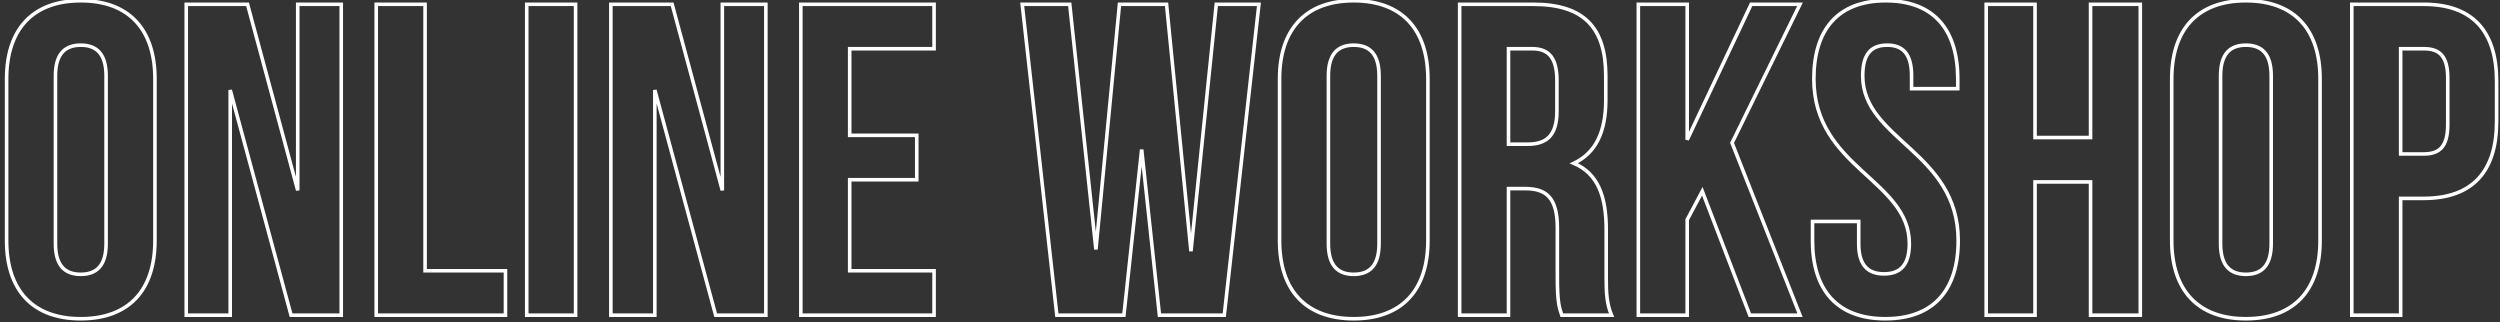 <?xml version="1.0" encoding="UTF-8"?>
<svg xmlns="http://www.w3.org/2000/svg" width="349" height="45" viewBox="0 0 349 45" fill="none"><rect x="0" y="0" width="349" height="45" fill="#333333" stroke="none"/> <path d="M7.992 10.582C7.992 9.063 8.327 8.065 8.881 7.447C9.431 6.835 10.235 6.554 11.276 6.554V6.054C10.147 6.054 9.184 6.362 8.509 7.113C7.839 7.86 7.492 9.001 7.492 10.582H7.992ZM11.276 6.554C12.317 6.554 13.121 6.835 13.671 7.447C14.225 8.065 14.56 9.063 14.56 10.582H15.06C15.06 9.001 14.713 7.86 14.043 7.113C13.368 6.362 12.405 6.054 11.276 6.054V6.554ZM14.56 10.582V34.018H15.06V10.582H14.56ZM14.56 34.018C14.56 35.537 14.225 36.535 13.671 37.153C13.121 37.765 12.317 38.046 11.276 38.046V38.546C12.405 38.546 13.368 38.238 14.043 37.486C14.713 36.74 15.06 35.599 15.06 34.018H14.56ZM11.276 38.046C10.235 38.046 9.431 37.765 8.881 37.153C8.327 36.535 7.992 35.537 7.992 34.018H7.492C7.492 35.599 7.839 36.74 8.509 37.486C9.184 38.238 10.147 38.546 11.276 38.546V38.046ZM7.992 34.018V10.582H7.492V34.018H7.992ZM0.672 33.584C0.672 37.098 1.598 39.895 3.406 41.815C5.216 43.738 7.878 44.746 11.276 44.746V44.246C7.978 44.246 5.463 43.27 3.77 41.473C2.075 39.673 1.172 37.014 1.172 33.584H0.672ZM11.276 44.746C14.674 44.746 17.336 43.738 19.146 41.815C20.954 39.895 21.88 37.098 21.88 33.584H21.38C21.38 37.014 20.477 39.673 18.782 41.473C17.089 43.27 14.574 44.246 11.276 44.246V44.746ZM21.88 33.584V11.016H21.38V33.584H21.88ZM21.88 11.016C21.88 7.502 20.954 4.705 19.146 2.785C17.336 0.862 14.674 -0.146 11.276 -0.146V0.354C14.574 0.354 17.089 1.33 18.782 3.127C20.477 4.927 21.38 7.586 21.38 11.016H21.88ZM11.276 -0.146C7.878 -0.146 5.216 0.862 3.406 2.785C1.598 4.705 0.672 7.502 0.672 11.016H1.172C1.172 7.586 2.075 4.927 3.77 3.127C5.463 1.33 7.978 0.354 11.276 0.354V-0.146ZM0.672 11.016V33.584H1.172V11.016H0.672ZM40.632 44L40.391 44.065L40.441 44.25H40.632V44ZM47.638 44V44.25H47.888V44H47.638ZM47.638 0.6H47.888V0.35H47.638V0.6ZM41.562 0.6V0.35H41.312V0.6H41.562ZM41.562 26.578L41.321 26.643L41.812 26.578H41.562ZM34.556 0.6L34.797 0.535L34.748 0.35H34.556V0.6ZM26 0.6V0.35H25.75V0.6H26ZM26 44H25.75V44.25H26V44ZM32.138 44V44.25H32.388V44H32.138ZM32.138 12.566L32.379 12.501L31.888 12.566H32.138ZM40.632 44.25H47.638V43.75H40.632V44.25ZM47.888 44V0.6H47.388V44H47.888ZM47.638 0.35H41.562V0.85H47.638V0.35ZM41.312 0.6V26.578H41.812V0.6H41.312ZM41.803 26.513L34.797 0.535L34.315 0.665L41.321 26.643L41.803 26.513ZM34.556 0.35H26V0.85H34.556V0.35ZM25.75 0.6V44H26.25V0.6H25.75ZM26 44.25H32.138V43.75H26V44.25ZM32.388 44V12.566H31.888V44H32.388ZM31.897 12.631L40.391 44.065L40.873 43.935L32.379 12.501L31.897 12.631ZM52.521 44H52.271V44.25H52.521V44ZM70.563 44V44.25H70.813V44H70.563ZM70.563 37.8H70.813V37.55H70.563V37.8ZM59.341 37.8H59.091V38.05H59.341V37.8ZM59.341 0.6H59.591V0.35H59.341V0.6ZM52.521 0.6V0.35H52.271V0.6H52.521ZM52.521 44.25H70.563V43.75H52.521V44.25ZM70.813 44V37.8H70.313V44H70.813ZM70.563 37.55H59.341V38.05H70.563V37.55ZM59.591 37.8V0.6H59.091V37.8H59.591ZM59.341 0.35H52.521V0.85H59.341V0.35ZM52.271 0.6V44H52.771V0.6H52.271ZM73.531 44H73.281V44.25H73.531V44ZM80.351 44V44.25H80.601V44H80.351ZM80.351 0.6H80.601V0.35H80.351V0.6ZM73.531 0.6V0.35H73.281V0.6H73.531ZM73.531 44.25H80.351V43.75H73.531V44.25ZM80.601 44V0.6H80.101V44H80.601ZM80.351 0.35H73.531V0.85H80.351V0.35ZM73.281 0.6V44H73.781V0.6H73.281ZM99.907 44L99.666 44.065L99.716 44.25H99.907V44ZM106.913 44V44.25H107.163V44H106.913ZM106.913 0.6H107.163V0.35H106.913V0.6ZM100.837 0.6V0.35H100.587V0.6H100.837ZM100.837 26.578L100.596 26.643L101.087 26.578H100.837ZM93.831 0.6L94.073 0.535L94.023 0.35H93.831V0.6ZM85.275 0.6V0.35H85.025V0.6H85.275ZM85.275 44H85.025V44.25H85.275V44ZM91.413 44V44.25H91.663V44H91.413ZM91.413 12.566L91.655 12.501L91.163 12.566H91.413ZM99.907 44.25H106.913V43.75H99.907V44.25ZM107.163 44V0.6H106.663V44H107.163ZM106.913 0.35H100.837V0.85H106.913V0.35ZM100.587 0.6V26.578H101.087V0.6H100.587ZM101.079 26.513L94.073 0.535L93.59 0.665L100.596 26.643L101.079 26.513ZM93.831 0.35H85.275V0.85H93.831V0.35ZM85.025 0.6V44H85.525V0.6H85.025ZM85.275 44.25H91.413V43.75H85.275V44.25ZM91.663 44V12.566H91.163V44H91.663ZM91.172 12.631L99.666 44.065L100.149 43.935L91.655 12.501L91.172 12.631ZM118.616 6.8V6.55H118.366V6.8H118.616ZM130.396 6.8V7.05H130.646V6.8H130.396ZM130.396 0.6H130.646V0.35H130.396V0.6ZM111.796 0.6V0.35H111.546V0.6H111.796ZM111.796 44H111.546V44.25H111.796V44ZM130.396 44V44.25H130.646V44H130.396ZM130.396 37.8H130.646V37.55H130.396V37.8ZM118.616 37.8H118.366V38.05H118.616V37.8ZM118.616 25.09V24.84H118.366V25.09H118.616ZM127.978 25.09V25.34H128.228V25.09H127.978ZM127.978 18.89H128.228V18.64H127.978V18.89ZM118.616 18.89H118.366V19.14H118.616V18.89ZM118.616 7.05H130.396V6.55H118.616V7.05ZM130.646 6.8V0.6H130.146V6.8H130.646ZM130.396 0.35H111.796V0.85H130.396V0.35ZM111.546 0.6V44H112.046V0.6H111.546ZM111.796 44.25H130.396V43.75H111.796V44.25ZM130.646 44V37.8H130.146V44H130.646ZM130.396 37.55H118.616V38.05H130.396V37.55ZM118.866 37.8V25.09H118.366V37.8H118.866ZM118.616 25.34H127.978V24.84H118.616V25.34ZM128.228 25.09V18.89H127.728V25.09H128.228ZM127.978 18.64H118.616V19.14H127.978V18.64ZM118.866 18.89V6.8H118.366V18.89H118.866ZM161.858 44L161.609 44.027L161.633 44.25H161.858V44ZM170.91 44V44.25H171.133L171.158 44.028L170.91 44ZM175.746 0.6L175.994 0.628L176.025 0.35H175.746V0.6ZM169.794 0.6V0.35H169.568L169.545 0.575L169.794 0.6ZM166.26 35.072L166.011 35.097L166.508 35.097L166.26 35.072ZM162.85 0.6L163.098 0.575L163.076 0.35H162.85V0.6ZM156.278 0.6V0.35H156.05L156.029 0.576L156.278 0.6ZM152.992 34.824L152.743 34.851L153.24 34.848L152.992 34.824ZM149.334 0.6L149.582 0.573L149.558 0.35H149.334V0.6ZM142.7 0.6V0.35H142.42L142.451 0.628L142.7 0.6ZM147.536 44L147.287 44.028L147.312 44.25H147.536V44ZM156.898 44V44.25H157.122L157.146 44.027L156.898 44ZM159.378 20.874L159.626 20.847H159.129L159.378 20.874ZM161.858 44.25H170.91V43.75H161.858V44.25ZM171.158 44.028L175.994 0.628L175.497 0.572L170.661 43.972L171.158 44.028ZM175.746 0.35H169.794V0.85H175.746V0.35ZM169.545 0.575L166.011 35.047L166.508 35.097L170.042 0.625L169.545 0.575ZM166.508 35.047L163.098 0.575L162.601 0.625L166.011 35.097L166.508 35.047ZM162.85 0.35H156.278V0.85H162.85V0.35ZM156.029 0.576L152.743 34.8L153.24 34.848L156.526 0.624L156.029 0.576ZM153.24 34.797L149.582 0.573L149.085 0.627L152.743 34.851L153.24 34.797ZM149.334 0.35H142.7V0.85H149.334V0.35ZM142.451 0.628L147.287 44.028L147.784 43.972L142.948 0.572L142.451 0.628ZM147.536 44.25H156.898V43.75H147.536V44.25ZM157.146 44.027L159.626 20.901L159.129 20.847L156.649 43.973L157.146 44.027ZM159.129 20.901L161.609 44.027L162.106 43.973L159.626 20.847L159.129 20.901ZM185.697 10.582C185.697 9.063 186.032 8.065 186.586 7.447C187.136 6.835 187.94 6.554 188.981 6.554V6.054C187.852 6.054 186.889 6.362 186.214 7.113C185.544 7.86 185.197 9.001 185.197 10.582H185.697ZM188.981 6.554C190.022 6.554 190.826 6.835 191.376 7.447C191.93 8.065 192.265 9.063 192.265 10.582H192.765C192.765 9.001 192.418 7.86 191.748 7.113C191.073 6.362 190.11 6.054 188.981 6.054V6.554ZM192.265 10.582V34.018H192.765V10.582H192.265ZM192.265 34.018C192.265 35.537 191.93 36.535 191.376 37.153C190.826 37.765 190.022 38.046 188.981 38.046V38.546C190.11 38.546 191.073 38.238 191.748 37.486C192.418 36.74 192.765 35.599 192.765 34.018H192.265ZM188.981 38.046C187.94 38.046 187.136 37.765 186.586 37.153C186.032 36.535 185.697 35.537 185.697 34.018H185.197C185.197 35.599 185.544 36.74 186.214 37.486C186.889 38.238 187.852 38.546 188.981 38.546V38.046ZM185.697 34.018V10.582H185.197V34.018H185.697ZM178.377 33.584C178.377 37.098 179.303 39.895 181.111 41.815C182.921 43.738 185.583 44.746 188.981 44.746V44.246C185.683 44.246 183.168 43.27 181.475 41.473C179.78 39.673 178.877 37.014 178.877 33.584H178.377ZM188.981 44.746C192.379 44.746 195.041 43.738 196.851 41.815C198.659 39.895 199.585 37.098 199.585 33.584H199.085C199.085 37.014 198.182 39.673 196.487 41.473C194.794 43.27 192.279 44.246 188.981 44.246V44.746ZM199.585 33.584V11.016H199.085V33.584H199.585ZM199.585 11.016C199.585 7.502 198.659 4.705 196.851 2.785C195.041 0.862 192.379 -0.146 188.981 -0.146V0.354C192.279 0.354 194.794 1.33 196.487 3.127C198.182 4.927 199.085 7.586 199.085 11.016H199.585ZM188.981 -0.146C185.583 -0.146 182.921 0.862 181.111 2.785C179.303 4.705 178.377 7.502 178.377 11.016H178.877C178.877 7.586 179.78 4.927 181.475 3.127C183.168 1.33 185.683 0.354 188.981 0.354V-0.146ZM178.377 11.016V33.584H178.877V11.016H178.377ZM224.971 44V44.25H225.348L225.201 43.903L224.971 44ZM219.701 22.796L219.595 22.57L219.085 22.809L219.605 23.027L219.701 22.796ZM203.767 0.6V0.35H203.517V0.6H203.767ZM203.767 44H203.517V44.25H203.767V44ZM210.587 44V44.25H210.837V44H210.587ZM210.587 26.33V26.08H210.337V26.33H210.587ZM218.027 44L217.79 44.079L217.847 44.25H218.027V44ZM210.587 20.13H210.337V20.38H210.587V20.13ZM210.587 6.8V6.55H210.337V6.8H210.587ZM225.201 43.903C224.541 42.342 224.477 40.838 224.477 38.73H223.977C223.977 40.838 224.037 42.434 224.741 44.097L225.201 43.903ZM224.477 38.73V32.034H223.977V38.73H224.477ZM224.477 32.034C224.477 27.481 223.353 24.052 219.798 22.565L219.605 23.027C222.869 24.392 223.977 27.535 223.977 32.034H224.477ZM219.807 23.022C222.966 21.54 224.415 18.51 224.415 13.992H223.915C223.915 18.402 222.512 21.2 219.595 22.57L219.807 23.022ZM224.415 13.992V10.582H223.915V13.992H224.415ZM224.415 10.582C224.415 7.201 223.649 4.629 221.94 2.904C220.231 1.179 217.627 0.35 214.059 0.35V0.85C217.559 0.85 220.008 1.664 221.585 3.256C223.163 4.848 223.915 7.267 223.915 10.582H224.415ZM214.059 0.35H203.767V0.85H214.059V0.35ZM203.517 0.6V44H204.017V0.6H203.517ZM203.767 44.25H210.587V43.75H203.767V44.25ZM210.837 44V26.33H210.337V44H210.837ZM210.587 26.58H212.943V26.08H210.587V26.58ZM212.943 26.58C214.457 26.58 215.484 26.943 216.145 27.738C216.817 28.545 217.157 29.85 217.157 31.848H217.657C217.657 29.816 217.316 28.362 216.53 27.418C215.734 26.461 214.529 26.08 212.943 26.08V26.58ZM217.157 31.848V38.668H217.657V31.848H217.157ZM217.157 38.668C217.157 40.439 217.219 41.507 217.33 42.276C217.442 43.052 217.604 43.52 217.79 44.079L218.264 43.921C218.079 43.364 217.93 42.933 217.825 42.205C217.719 41.471 217.657 40.431 217.657 38.668H217.157ZM218.027 44.25H224.971V43.75H218.027V44.25ZM213.873 7.05C215.034 7.05 215.815 7.375 216.318 8.023C216.833 8.685 217.095 9.733 217.095 11.264H217.595C217.595 9.695 217.33 8.511 216.713 7.716C216.085 6.907 215.13 6.55 213.873 6.55V7.05ZM217.095 11.264V15.542H217.595V11.264H217.095ZM217.095 15.542C217.095 17.247 216.714 18.316 216.075 18.962C215.437 19.607 214.493 19.88 213.253 19.88V20.38C214.555 20.38 215.658 20.095 216.43 19.314C217.201 18.534 217.595 17.309 217.595 15.542H217.095ZM213.253 19.88H210.587V20.38H213.253V19.88ZM210.837 20.13V6.8H210.337V20.13H210.837ZM210.587 7.05H213.873V6.55H210.587V7.05ZM244.274 44L244.041 44.09L244.103 44.25H244.274V44ZM251.28 44V44.25H251.648L251.513 43.908L251.28 44ZM241.794 19.944L241.57 19.834L241.521 19.933L241.562 20.036L241.794 19.944ZM251.28 0.6L251.505 0.71L251.681 0.35H251.28V0.6ZM244.46 0.6V0.35H244.302L244.234 0.493L244.46 0.6ZM235.532 19.51H235.282L235.758 19.617L235.532 19.51ZM235.532 0.6H235.782V0.35H235.532V0.6ZM228.712 0.6V0.35H228.462V0.6H228.712ZM228.712 44H228.462V44.25H228.712V44ZM235.532 44V44.25H235.782V44H235.532ZM235.532 30.67L235.312 30.553L235.282 30.608V30.67H235.532ZM237.64 26.702L237.874 26.613L237.677 26.1L237.42 26.585L237.64 26.702ZM244.274 44.25H251.28V43.75H244.274V44.25ZM251.513 43.908L242.027 19.852L241.562 20.036L251.048 44.092L251.513 43.908ZM242.019 20.054L251.505 0.71L251.056 0.49L241.57 19.834L242.019 20.054ZM251.28 0.35H244.46V0.85H251.28V0.35ZM244.234 0.493L235.306 19.403L235.758 19.617L244.686 0.707L244.234 0.493ZM235.782 19.51V0.6H235.282V19.51H235.782ZM235.532 0.35H228.712V0.85H235.532V0.35ZM228.462 0.6V44H228.962V0.6H228.462ZM228.712 44.25H235.532V43.75H228.712V44.25ZM235.782 44V30.67H235.282V44H235.782ZM235.753 30.787L237.861 26.819L237.42 26.585L235.312 30.553L235.753 30.787ZM237.407 26.791L244.041 44.09L244.508 43.91L237.874 26.613L237.407 26.791ZM259.476 30.918H259.726V30.668H259.476V30.918ZM253.028 30.918V30.668H252.778V30.918H253.028ZM266.854 12.38H266.604V12.63H266.854V12.38ZM273.302 12.38V12.63H273.552V12.38H273.302ZM252.964 11.016C252.964 17.328 256.368 20.91 259.709 24.003C261.386 25.555 263.03 26.969 264.263 28.555C265.489 30.13 266.294 31.856 266.294 34.018H266.794C266.794 31.716 265.932 29.884 264.658 28.248C263.392 26.621 261.704 25.168 260.048 23.636C256.725 20.559 253.464 17.104 253.464 11.016H252.964ZM266.294 34.018C266.294 35.537 265.959 36.518 265.406 37.119C264.858 37.716 264.054 37.984 263.01 37.984V38.484C264.135 38.484 265.098 38.194 265.774 37.458C266.447 36.726 266.794 35.599 266.794 34.018H266.294ZM263.01 37.984C261.965 37.984 261.161 37.716 260.613 37.119C260.061 36.518 259.726 35.537 259.726 34.018H259.226C259.226 35.599 259.573 36.726 260.245 37.458C260.921 38.194 261.884 38.484 263.01 38.484V37.984ZM259.726 34.018V30.918H259.226V34.018H259.726ZM259.476 30.668H253.028V31.168H259.476V30.668ZM252.778 30.918V33.584H253.278V30.918H252.778ZM252.778 33.584C252.778 37.094 253.655 39.892 255.416 41.813C257.181 43.738 259.798 44.746 263.196 44.746V44.246C259.898 44.246 257.43 43.27 255.785 41.475C254.136 39.676 253.278 37.017 253.278 33.584H252.778ZM263.196 44.746C266.594 44.746 269.21 43.738 270.975 41.813C272.736 39.892 273.614 37.094 273.614 33.584H273.114C273.114 37.017 272.255 39.676 270.606 41.475C268.961 43.27 266.494 44.246 263.196 44.246V44.746ZM273.614 33.584C273.614 27.272 270.21 23.69 266.868 20.598C265.191 19.045 263.547 17.631 262.314 16.045C261.088 14.47 260.284 12.744 260.284 10.582H259.784C259.784 12.884 260.646 14.716 261.919 16.352C263.185 17.979 264.873 19.432 266.529 20.965C269.853 24.041 273.114 27.496 273.114 33.584H273.614ZM260.284 10.582C260.284 9.058 260.59 8.059 261.115 7.443C261.633 6.835 262.403 6.554 263.444 6.554V6.054C262.314 6.054 261.379 6.362 260.735 7.118C260.097 7.866 259.784 9.006 259.784 10.582H260.284ZM263.444 6.554C264.484 6.554 265.254 6.835 265.772 7.443C266.297 8.059 266.604 9.058 266.604 10.582H267.104C267.104 9.006 266.79 7.866 266.153 7.118C265.508 6.362 264.573 6.054 263.444 6.054V6.554ZM266.604 10.582V12.38H267.104V10.582H266.604ZM266.854 12.63H273.302V12.13H266.854V12.63ZM273.552 12.38V11.016H273.052V12.38H273.552ZM273.552 11.016C273.552 7.507 272.69 4.71 270.953 2.788C269.212 0.863 266.625 -0.146 263.258 -0.146V0.354C266.524 0.354 268.959 1.329 270.582 3.124C272.208 4.922 273.052 7.581 273.052 11.016H273.552ZM263.258 -0.146C259.89 -0.146 257.303 0.863 255.562 2.788C253.825 4.71 252.964 7.507 252.964 11.016H253.464C253.464 7.581 254.307 4.922 255.933 3.124C257.556 1.329 259.991 0.354 263.258 0.354V-0.146ZM284.091 25.4V25.15H283.841V25.4H284.091ZM291.841 25.4H292.091V25.15H291.841V25.4ZM291.841 44H291.591V44.25H291.841V44ZM298.785 44V44.25H299.035V44H298.785ZM298.785 0.6H299.035V0.35H298.785V0.6ZM291.841 0.6V0.35H291.591V0.6H291.841ZM291.841 19.2V19.45H292.091V19.2H291.841ZM284.091 19.2H283.841V19.45H284.091V19.2ZM284.091 0.6H284.341V0.35H284.091V0.6ZM277.271 0.6V0.35H277.021V0.6H277.271ZM277.271 44H277.021V44.25H277.271V44ZM284.091 44V44.25H284.341V44H284.091ZM284.091 25.65H291.841V25.15H284.091V25.65ZM291.591 25.4V44H292.091V25.4H291.591ZM291.841 44.25H298.785V43.75H291.841V44.25ZM299.035 44V0.6H298.535V44H299.035ZM298.785 0.35H291.841V0.85H298.785V0.35ZM291.591 0.6V19.2H292.091V0.6H291.591ZM291.841 18.95H284.091V19.45H291.841V18.95ZM284.341 19.2V0.6H283.841V19.2H284.341ZM284.091 0.35H277.271V0.85H284.091V0.35ZM277.021 0.6V44H277.521V0.6H277.021ZM277.271 44.25H284.091V43.75H277.271V44.25ZM284.341 44V25.4H283.841V44H284.341ZM310.242 10.582C310.242 9.063 310.577 8.065 311.131 7.447C311.681 6.835 312.485 6.554 313.526 6.554V6.054C312.397 6.054 311.434 6.362 310.759 7.113C310.089 7.86 309.742 9.001 309.742 10.582H310.242ZM313.526 6.554C314.567 6.554 315.371 6.835 315.921 7.447C316.475 8.065 316.81 9.063 316.81 10.582H317.31C317.31 9.001 316.963 7.86 316.293 7.113C315.618 6.362 314.655 6.054 313.526 6.054V6.554ZM316.81 10.582V34.018H317.31V10.582H316.81ZM316.81 34.018C316.81 35.537 316.475 36.535 315.921 37.153C315.371 37.765 314.567 38.046 313.526 38.046V38.546C314.655 38.546 315.618 38.238 316.293 37.486C316.963 36.74 317.31 35.599 317.31 34.018H316.81ZM313.526 38.046C312.485 38.046 311.681 37.765 311.131 37.153C310.577 36.535 310.242 35.537 310.242 34.018H309.742C309.742 35.599 310.089 36.74 310.759 37.486C311.434 38.238 312.397 38.546 313.526 38.546V38.046ZM310.242 34.018V10.582H309.742V34.018H310.242ZM302.922 33.584C302.922 37.098 303.848 39.895 305.656 41.815C307.466 43.738 310.128 44.746 313.526 44.746V44.246C310.228 44.246 307.713 43.27 306.02 41.473C304.325 39.673 303.422 37.014 303.422 33.584H302.922ZM313.526 44.746C316.924 44.746 319.586 43.738 321.396 41.815C323.204 39.895 324.13 37.098 324.13 33.584H323.63C323.63 37.014 322.727 39.673 321.032 41.473C319.339 43.27 316.824 44.246 313.526 44.246V44.746ZM324.13 33.584V11.016H323.63V33.584H324.13ZM324.13 11.016C324.13 7.502 323.204 4.705 321.396 2.785C319.586 0.862 316.924 -0.146 313.526 -0.146V0.354C316.824 0.354 319.339 1.33 321.032 3.127C322.727 4.927 323.63 7.586 323.63 11.016H324.13ZM313.526 -0.146C310.128 -0.146 307.466 0.862 305.656 2.785C303.848 4.705 302.922 7.502 302.922 11.016H303.422C303.422 7.586 304.325 4.927 306.02 3.127C307.713 1.33 310.228 0.354 313.526 0.354V-0.146ZM302.922 11.016V33.584H303.422V11.016H302.922ZM328.312 0.6V0.35H328.062V0.6H328.312ZM328.312 44H328.062V44.25H328.312V44ZM335.132 44V44.25H335.382V44H335.132ZM335.132 27.694V27.444H334.882V27.694H335.132ZM335.132 21.494H334.882V21.744H335.132V21.494ZM335.132 6.8V6.55H334.882V6.8H335.132ZM338.356 0.35H328.312V0.85H338.356V0.35ZM328.062 0.6V44H328.562V0.6H328.062ZM328.312 44.25H335.132V43.75H328.312V44.25ZM335.382 44V27.694H334.882V44H335.382ZM335.132 27.944H338.356V27.444H335.132V27.944ZM338.356 27.944C341.811 27.944 344.43 26.985 346.18 25.105C347.928 23.229 348.774 20.476 348.774 16.968H348.274C348.274 20.404 347.446 23.014 345.815 24.765C344.187 26.512 341.721 27.444 338.356 27.444V27.944ZM348.774 16.968V11.326H348.274V16.968H348.774ZM348.774 11.326C348.774 7.818 347.928 5.065 346.18 3.189C344.43 1.309 341.811 0.35 338.356 0.35V0.85C341.721 0.85 344.187 1.782 345.815 3.529C347.446 5.28 348.274 7.89 348.274 11.326H348.774ZM338.356 7.05C339.407 7.05 340.159 7.29 340.657 7.85C341.162 8.417 341.454 9.364 341.454 10.892H341.954C341.954 9.32 341.657 8.221 341.031 7.517C340.397 6.806 339.475 6.55 338.356 6.55V7.05ZM341.454 10.892V17.402H341.954V10.892H341.454ZM341.454 17.402C341.454 18.93 341.162 19.877 340.657 20.444C340.159 21.004 339.407 21.244 338.356 21.244V21.744C339.475 21.744 340.397 21.488 341.031 20.777C341.657 20.073 341.954 18.974 341.954 17.402H341.454ZM338.356 21.244H335.132V21.744H338.356V21.244ZM335.382 21.494V6.8H334.882V21.494H335.382ZM335.132 7.05H338.356V6.55H335.132V7.05Z" fill="white"/> </svg>